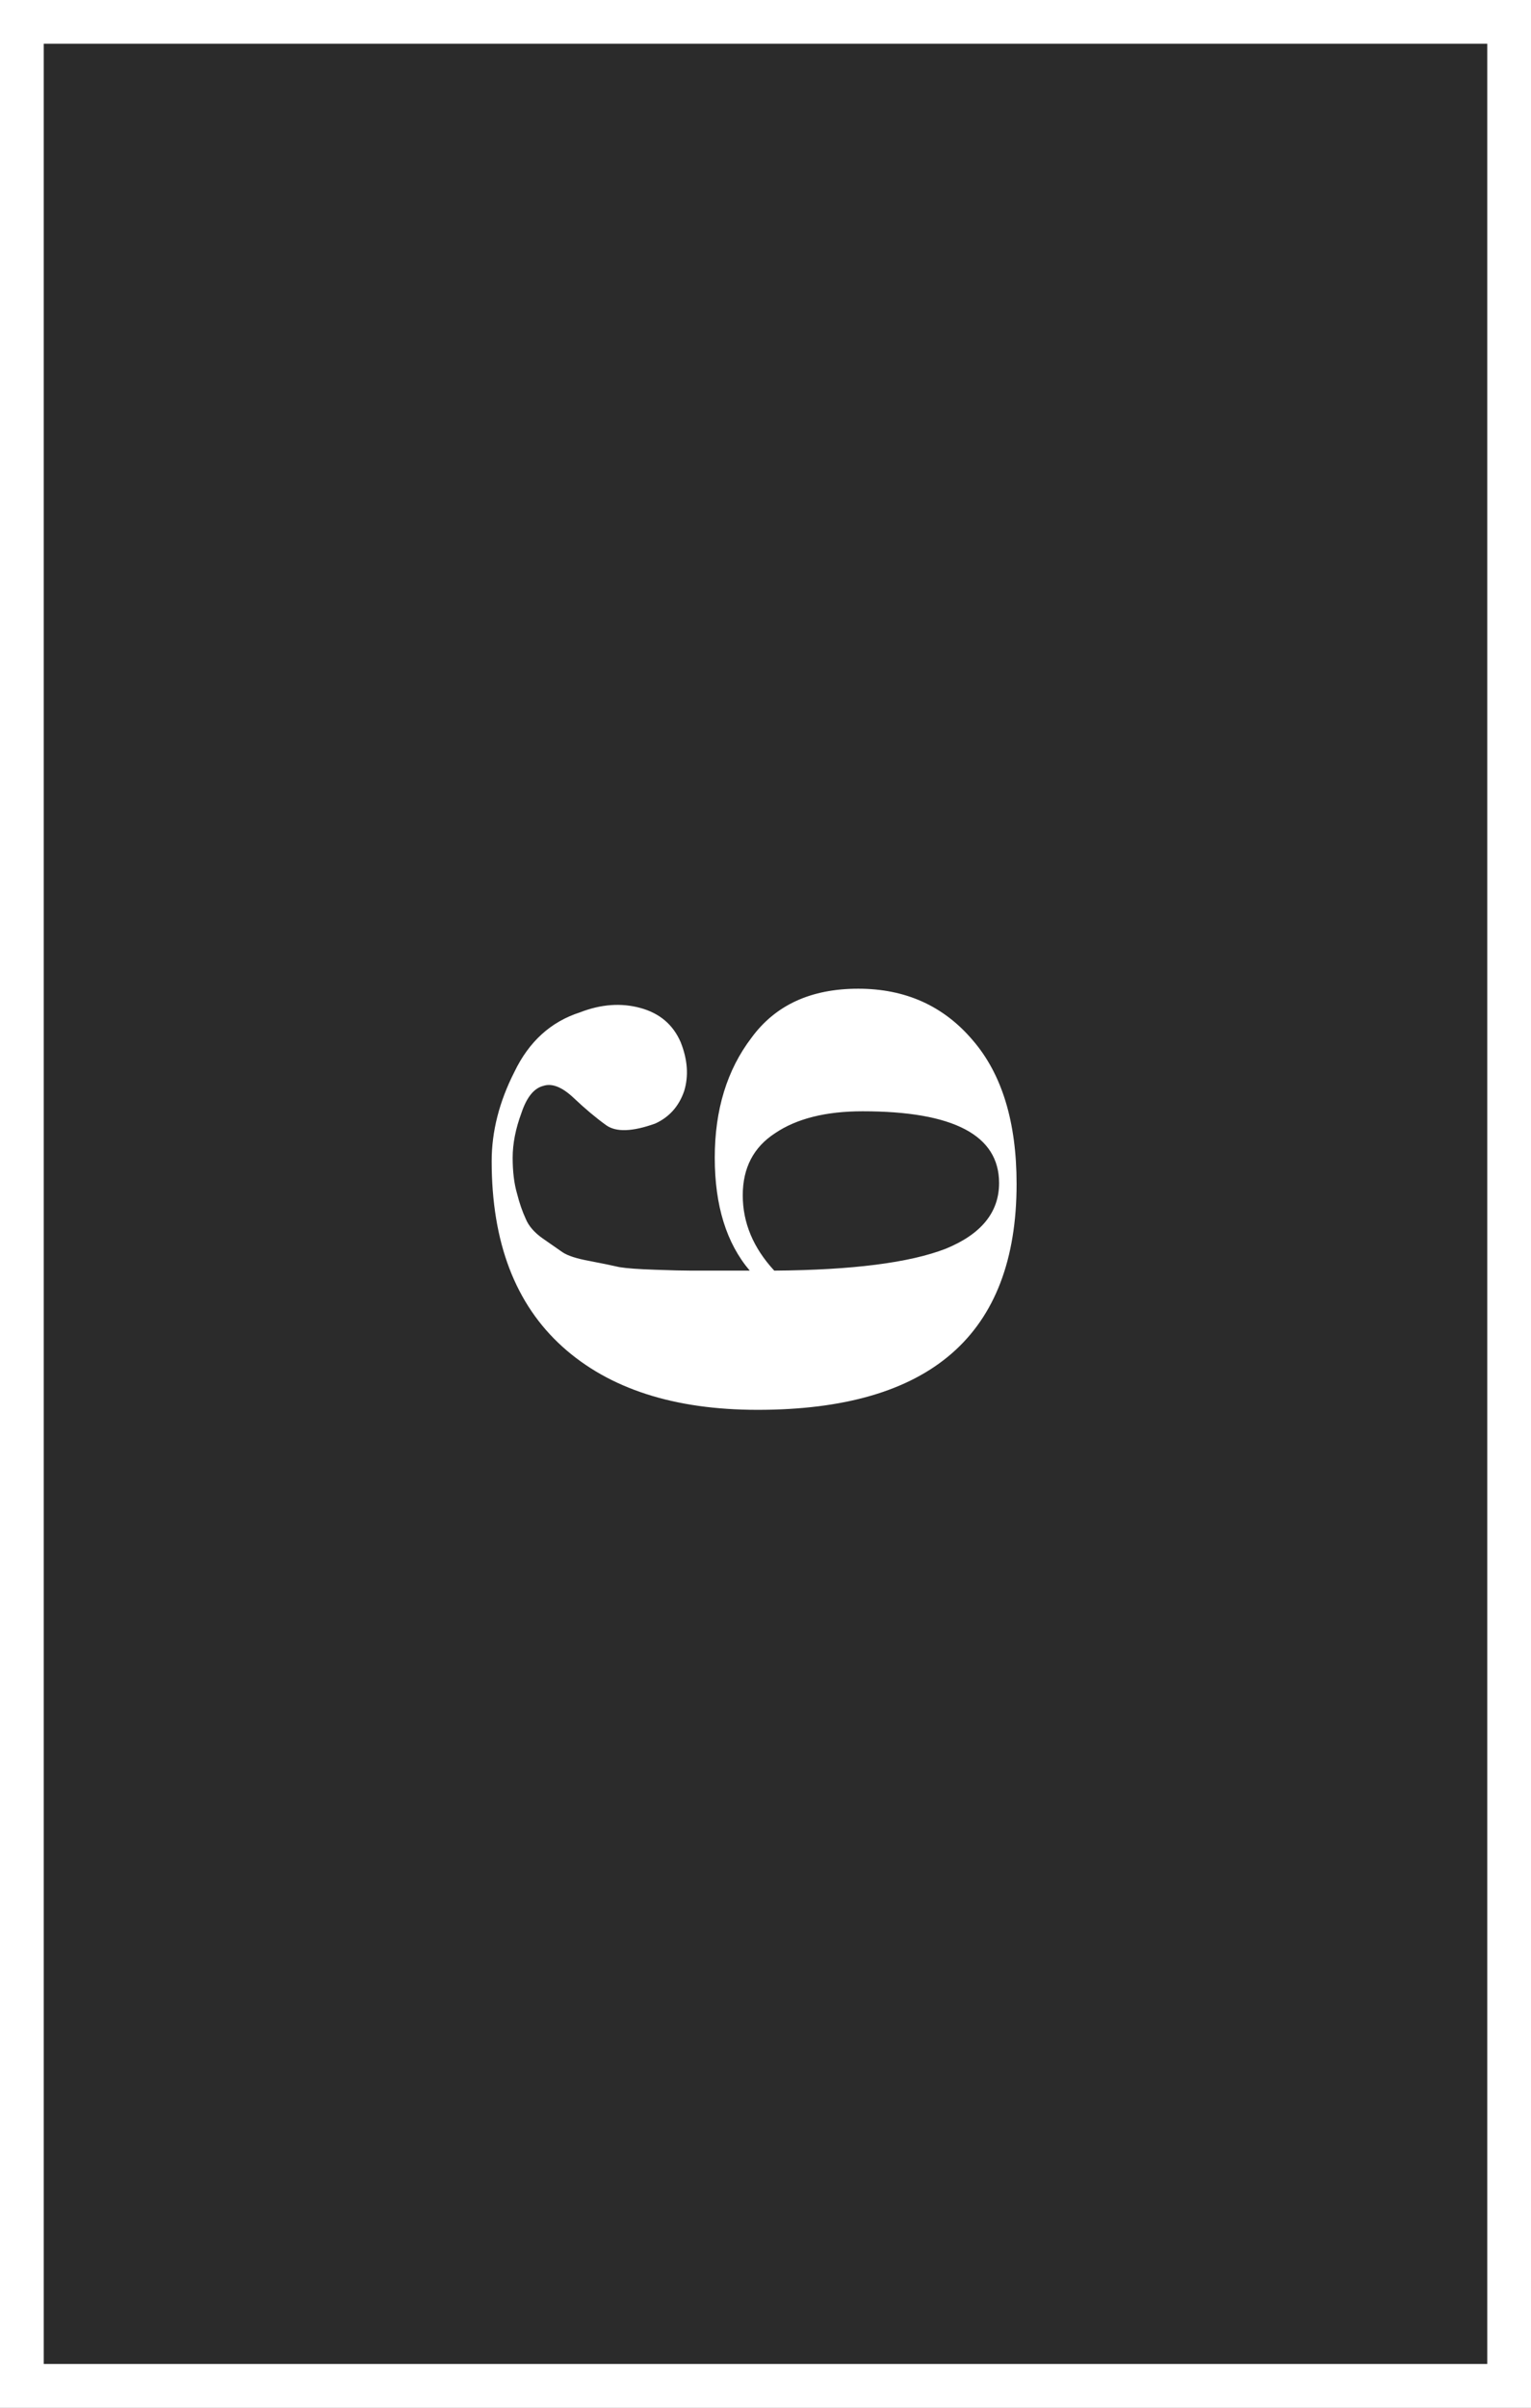 <svg width="70" height="110" viewBox="0 0 70 110" fill="none" xmlns="http://www.w3.org/2000/svg">
<rect x="0" y="0" width="70" height="110" fill="#808080" stroke="none"/>
<rect x="1" y="1" width="68" height="108" fill="#2B2B2B" stroke="white" stroke-width="2"/>
<path d="M34.28 58.05C33.213 56.797 32.68 55.077 32.68 52.89C32.68 50.704 33.24 48.877 34.36 47.41C35.453 45.917 37.08 45.17 39.24 45.17C41.4 45.17 43.147 45.957 44.48 47.53C45.813 49.077 46.48 51.264 46.48 54.09C46.48 60.97 42.533 64.41 34.64 64.41C30.827 64.41 27.853 63.45 25.72 61.53C23.56 59.584 22.48 56.757 22.48 53.05C22.48 51.69 22.827 50.33 23.52 48.97C24.187 47.584 25.187 46.677 26.52 46.25C27.48 45.877 28.4 45.81 29.28 46.05C30.16 46.29 30.773 46.81 31.12 47.61C31.44 48.41 31.493 49.157 31.28 49.85C31.04 50.544 30.6 51.037 29.96 51.33C28.92 51.704 28.173 51.73 27.72 51.41C27.24 51.064 26.747 50.65 26.24 50.17C25.707 49.664 25.24 49.477 24.84 49.61C24.413 49.717 24.08 50.13 23.84 50.85C23.573 51.57 23.44 52.25 23.44 52.89C23.44 53.53 23.507 54.077 23.64 54.53C23.747 54.957 23.88 55.344 24.04 55.69C24.173 56.01 24.427 56.304 24.8 56.57C25.147 56.81 25.453 57.024 25.72 57.21C25.96 57.37 26.373 57.504 26.96 57.61C27.52 57.717 27.973 57.81 28.32 57.89C28.64 57.944 29.187 57.984 29.96 58.01C30.707 58.037 31.253 58.05 31.6 58.05L34.28 58.05ZM45.68 54.05C45.68 51.864 43.6 50.77 39.44 50.77C37.76 50.77 36.427 51.104 35.44 51.77C34.453 52.41 33.96 53.357 33.96 54.61C33.96 55.864 34.44 57.01 35.4 58.05C38.973 58.024 41.587 57.69 43.24 57.05C44.867 56.384 45.68 55.384 45.68 54.05Z" fill="white"/>
</svg>
